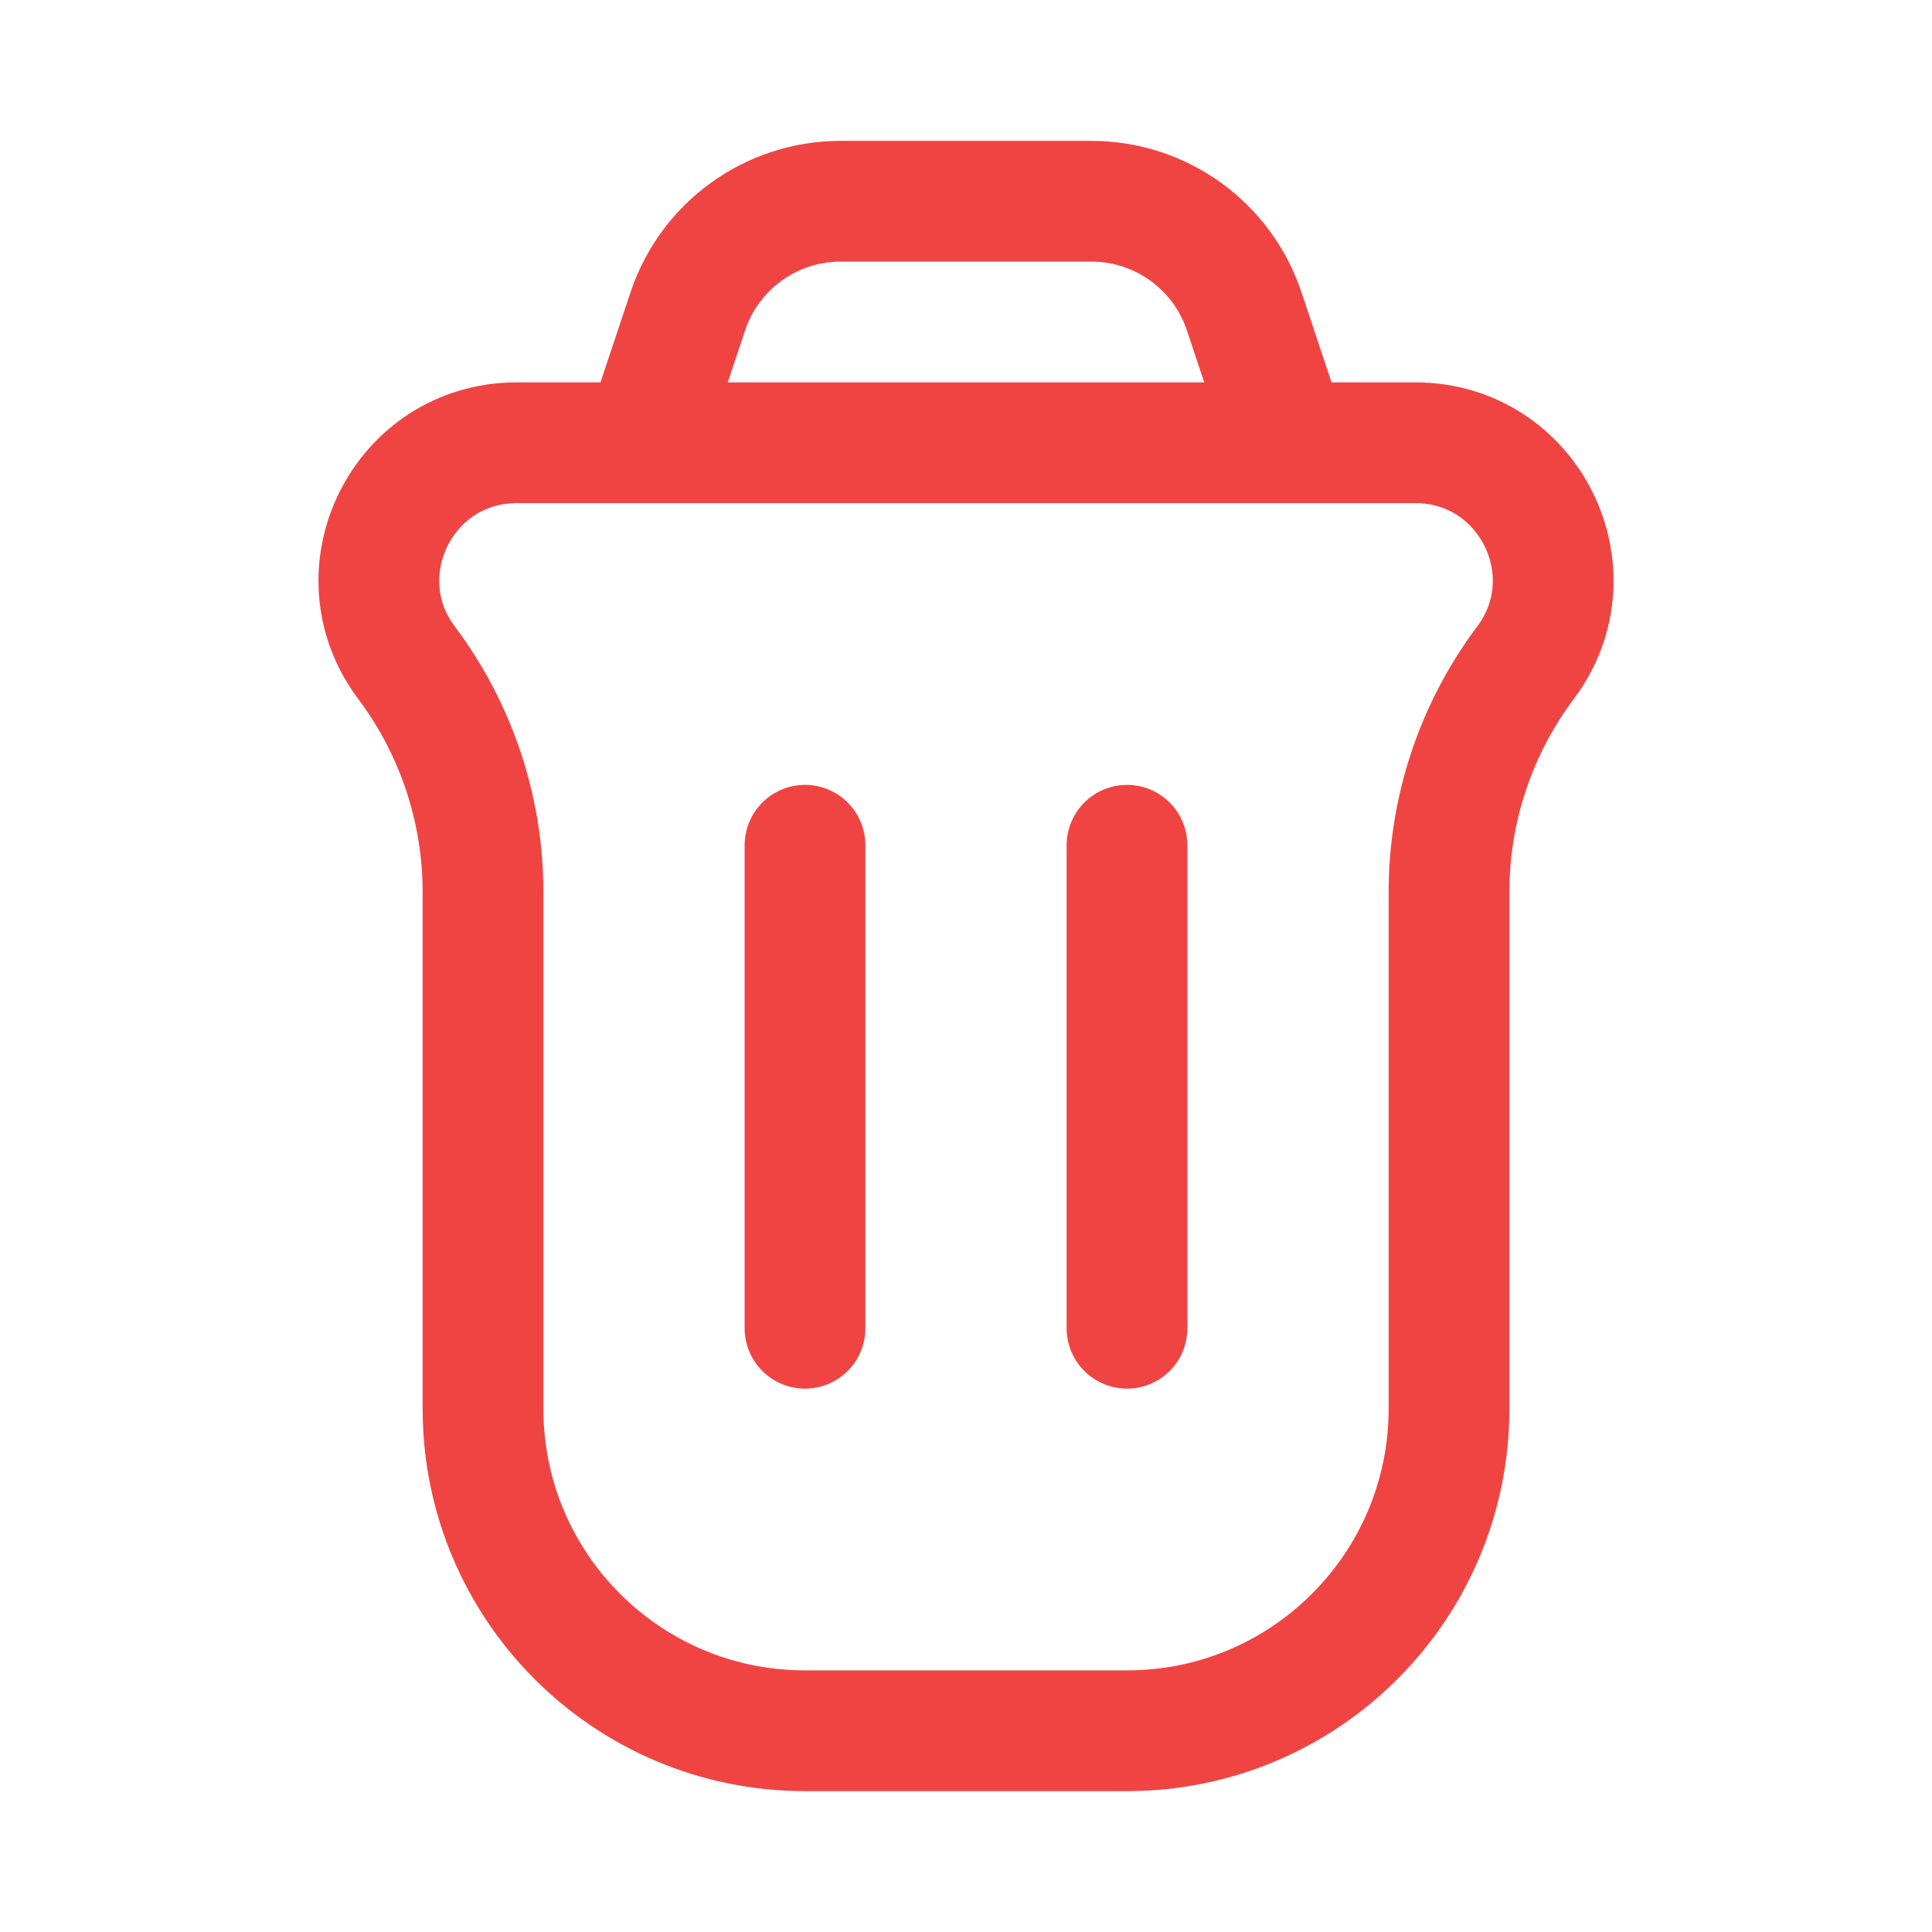 <svg width="24" height="24" viewBox="0 0 24 24" fill="none" xmlns="http://www.w3.org/2000/svg">
<path d="M5.051 8.234C4.206 7.108 5.01 5.5 6.418 5.5H17.582C18.991 5.5 19.794 7.108 18.949 8.234V8.234C18.333 9.056 18 10.055 18 11.082V17.5C18 19.709 16.209 21.5 14 21.5H10C7.791 21.5 6 19.709 6 17.5V11.082C6 10.055 5.667 9.056 5.051 8.234V8.234Z" stroke="#F04443" stroke-width="1.5"/>
<path d="M14 16.5L14 10.5" stroke="#F04443" stroke-width="1.5" stroke-linecap="round" stroke-linejoin="round"/>
<path d="M10 16.5L10 10.5" stroke="#F04443" stroke-width="1.5" stroke-linecap="round" stroke-linejoin="round"/>
<path d="M16 5.5L15.456 3.868C15.184 3.051 14.419 2.5 13.559 2.5H10.441C9.581 2.5 8.816 3.051 8.544 3.868L8 5.5" stroke="#F04443" stroke-width="1.5" stroke-linecap="round"/>
</svg>
